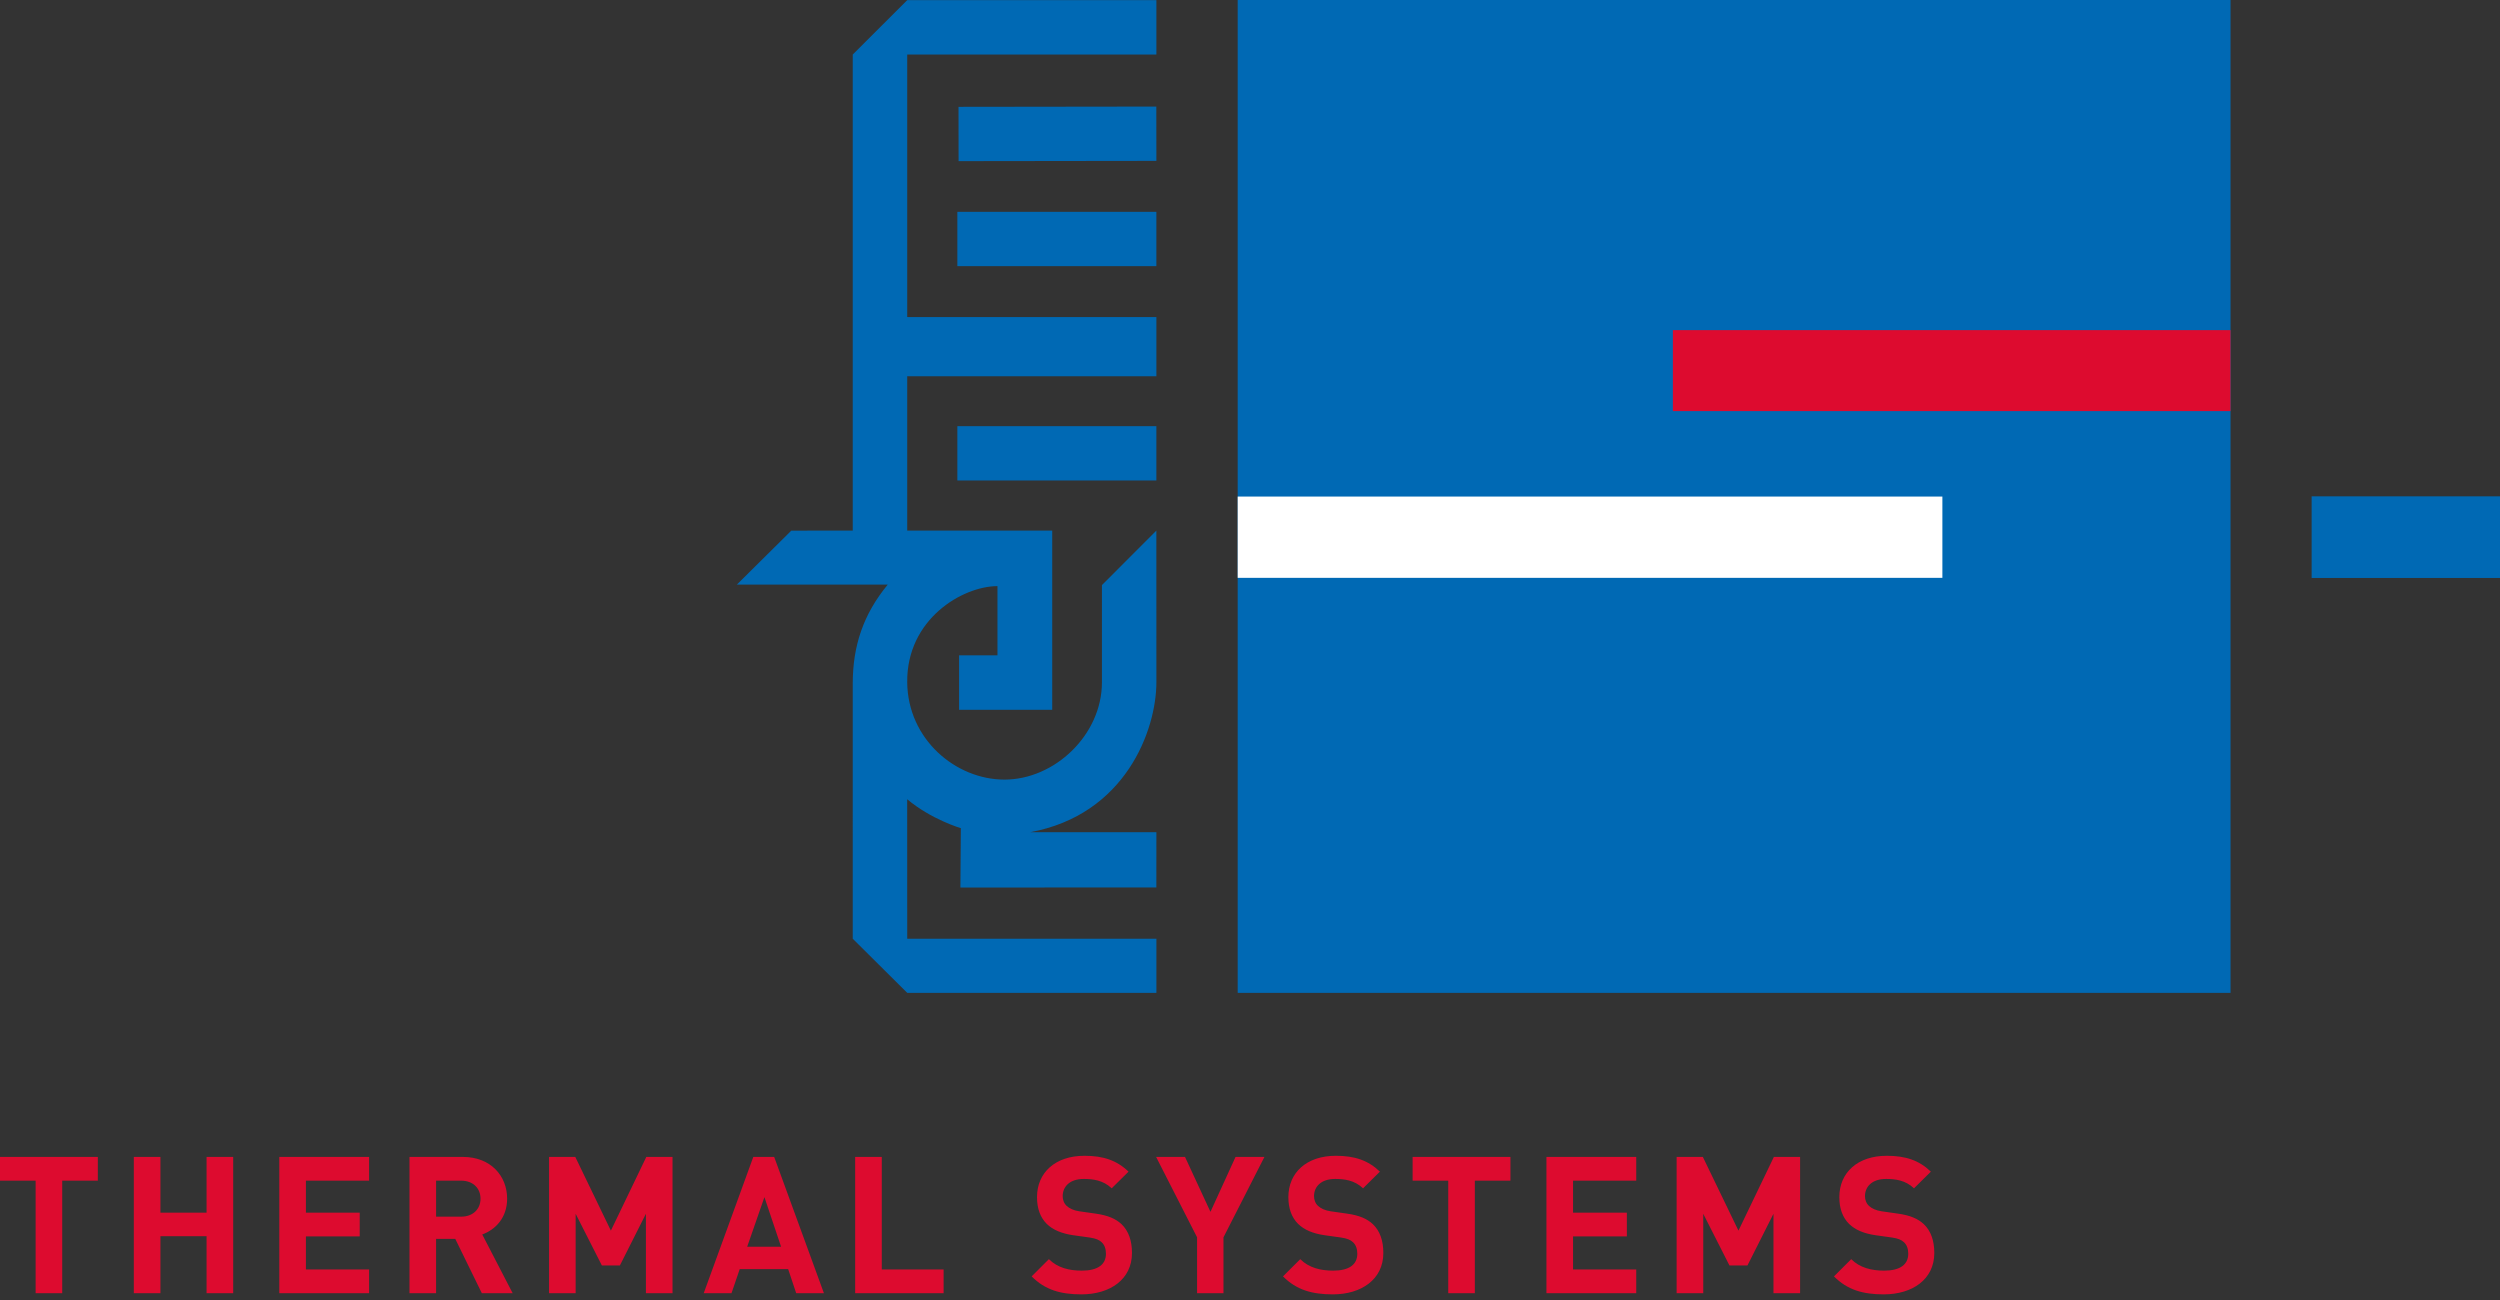                 <svg xmlns="http://www.w3.org/2000/svg" class="logo__image" viewBox="0 0 300 156" width="100%" height="100%">
  <rect x="0" y="0" width="300" height="156" fill="#333333" stroke="none"/>
  <path fill="#0069b4" d="M148.523 0h119.141v119.141H148.523zM138.767 19.305l-23.737.031-.008-6.515 23.736-.031.009 6.515z"/>
  <path fill="#fff" d="M148.523 59.587h84.563v9.754h-84.563z"/>
  <path fill="#dd0b2f" d="M200.743 39.615h66.918v9.717h-66.918z"/>
  <path fill="#0069b4" d="M114.884 25.421h23.882v6.517h-23.882zM114.884 51.141h23.882v6.517h-23.882z"/>
  <path d="M108.866.019h29.901v6.526h-29.901v31.503h29.901v7.103h-29.901v18.521h17.4v21.502H115.09V78.64l4.605-.003v-8.303c-4.162.007-10.906 3.931-10.829 11.54.068 6.876 5.853 11.678 11.666 11.678 6.03 0 11.701-5.368 11.701-11.678V70.21l6.529-6.538.005 18.183c0 5.8-3.74 15.917-15.147 18.009h15.147l-.005 6.631-23.513.01.051-7.124s-3.549-1.042-6.438-3.472l.004 16.738h29.901v6.494h-29.901l-6.538-6.494V82.054c0-4.573 1.28-8.353 4.202-11.902H88.424l6.531-6.475 7.373-.005V6.545l6.538-6.526z" fill="#0069b4" fill-rule="nonzero"/>
  <path class="logo-svg__thermal-systems" d="M7.466 141.679v13.508H4.274v-13.508H0v-2.848h11.741v2.848H7.466zM24.788 155.187v-6.847h-5.536v6.847h-3.195v-16.356h3.195v6.686h5.536v-6.686h3.194v16.356h-3.194zM33.517 155.187v-16.356h10.776v2.848H36.71v3.838h6.456v2.847H36.71v3.973h7.583v2.85H33.517zM57.822 155.187l-3.192-6.525h-2.299v6.525h-3.192v-16.356h6.41c3.33 0 5.307 2.274 5.307 5.007 0 2.299-1.404 3.721-2.987 4.297l3.652 7.052h-3.699zm-2.481-13.508h-3.01v4.32h3.01c1.402 0 2.321-.897 2.321-2.161s-.919-2.159-2.321-2.159M77.51 155.187v-9.533l-3.125 6.203h-2.159l-3.148-6.203v9.533h-3.192v-16.356h3.148l4.272 8.845 4.251-8.845h3.145v16.356H77.51zM95.543 155.187l-.965-2.894h-5.811l-.988 2.894h-3.333l5.951-16.356h2.505l5.971 16.356h-3.33zm-3.812-11.531l-2.068 5.948h4.066l-1.998-5.948zM102.619 155.187v-16.356h3.194v13.506h7.42v2.85h-10.614zM129.773 155.324c-2.481 0-4.366-.529-5.974-2.159l2.068-2.066c1.035 1.033 2.437 1.378 3.952 1.378 1.884 0 2.894-.713 2.894-2.021 0-.574-.161-1.059-.506-1.381-.322-.298-.688-.457-1.446-.573l-1.977-.276c-1.401-.207-2.434-.643-3.169-1.354-.781-.781-1.173-1.84-1.173-3.216 0-2.919 2.162-4.962 5.699-4.962 2.25 0 3.882.55 5.282 1.905l-2.02 1.998c-1.035-.986-2.276-1.123-3.355-1.123-1.7 0-2.526.939-2.526 2.066 0 .415.138.851.481 1.172.322.299.851.551 1.518.644l1.928.275c1.495.205 2.435.62 3.125 1.262.872.827 1.264 2.021 1.264 3.469 0 3.172-2.642 4.962-6.065 4.962M146.818 148.479v6.706h-3.169v-6.706l-4.917-9.649h3.469l3.055 6.592 3.01-6.592h3.468l-4.916 9.649zM159.935 155.324c-2.481 0-4.365-.529-5.974-2.159l2.069-2.066c1.035 1.033 2.434 1.378 3.952 1.378 1.884 0 2.894-.713 2.894-2.021 0-.574-.161-1.059-.506-1.381-.322-.298-.688-.457-1.446-.573l-1.977-.276c-1.402-.207-2.435-.643-3.169-1.354-.781-.781-1.173-1.84-1.173-3.216 0-2.919 2.159-4.962 5.699-4.962 2.25 0 3.882.55 5.284 1.905l-2.022 1.998c-1.035-.986-2.276-1.123-3.356-1.123-1.699 0-2.527.939-2.527 2.066 0 .415.14.851.482 1.172.322.299.852.551 1.518.644l1.929.275c1.495.205 2.434.62 3.124 1.262.873.827 1.264 2.021 1.264 3.469 0 3.172-2.642 4.962-6.065 4.962M176.981 141.679v13.508h-3.192v-13.508h-4.274v-2.848h11.738v2.848h-4.272zM185.573 155.187v-16.356h10.775v2.848h-7.583v3.838h6.457v2.847h-6.457v3.973h7.583v2.85h-10.775zM212.818 155.187v-9.533l-3.124 6.203h-2.16l-3.145-6.203v9.533h-3.195v-16.356h3.148l4.272 8.845 4.251-8.845h3.145v16.356h-3.192zM226.051 155.324c-2.481 0-4.366-.529-5.974-2.159l2.068-2.066c1.033 1.033 2.434 1.378 3.952 1.378 1.882 0 2.894-.713 2.894-2.021 0-.574-.161-1.059-.506-1.381-.322-.298-.688-.457-1.446-.573l-1.977-.276c-1.402-.207-2.434-.643-3.169-1.354-.781-.781-1.173-1.84-1.173-3.216 0-2.919 2.159-4.962 5.699-4.962 2.25 0 3.882.55 5.284 1.905l-2.024 1.998c-1.033-.986-2.274-1.123-3.353-1.123-1.7 0-2.528.939-2.528 2.066 0 .415.14.851.483 1.172.322.299.851.551 1.518.644l1.928.275c1.493.205 2.435.62 3.125 1.262.872.827 1.264 2.021 1.264 3.469 0 3.172-2.642 4.962-6.065 4.962" fill="#dd0b2f" fill-rule="nonzero"/>
  <path fill="#0069b4" d="M277.396 59.561H300v9.794h-22.604z"/>
</svg>